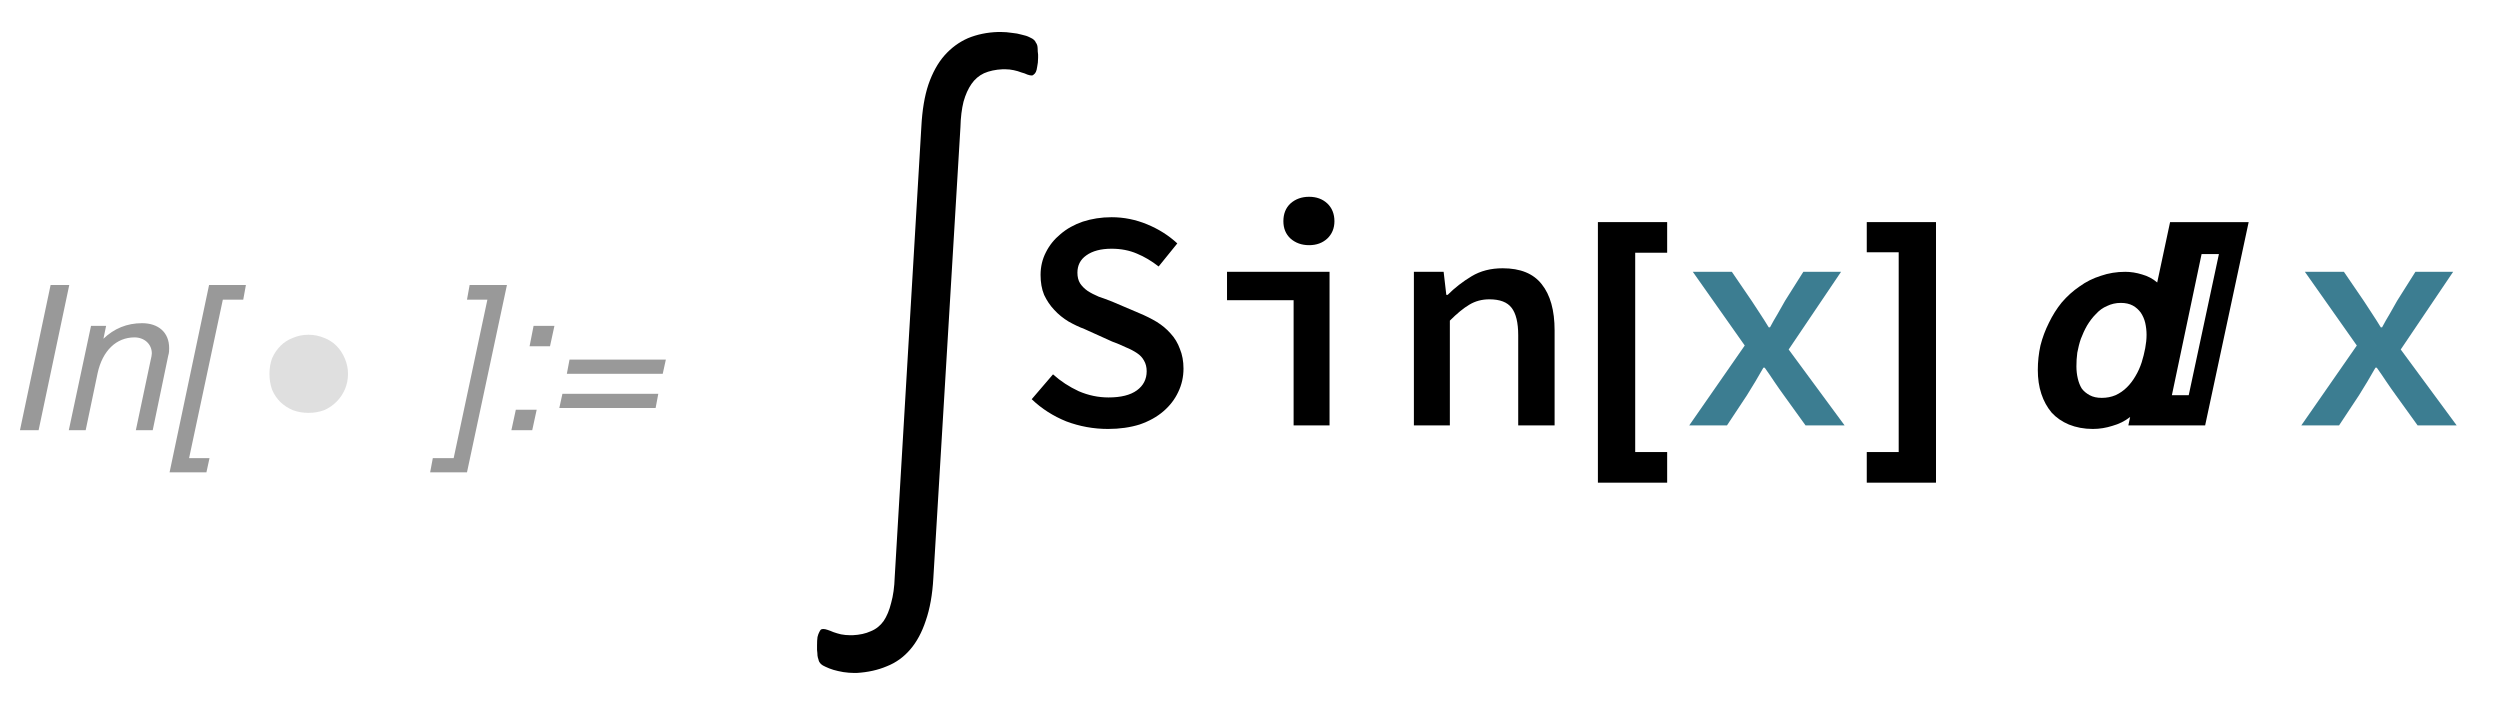 <?xml version="1.0" encoding="UTF-8"?>
<svg xmlns="http://www.w3.org/2000/svg" xmlns:xlink="http://www.w3.org/1999/xlink" width="88pt" height="25pt" viewBox="0 0 88 25" version="1.1">
<defs>
<g>
<symbol overflow="visible" id="glyph0-0">
<path style="stroke:none;" d=""/>
</symbol>
<symbol overflow="visible" id="glyph0-1">
<path style="stroke:none;" d="M 2.438 -5.109 L 1.781 -5.109 L 0.703 0 L 1.359 0 Z M 2.438 -5.109 "/>
</symbol>
<symbol overflow="visible" id="glyph0-2">
<path style="stroke:none;" d="M 1.266 -3.672 L 0.484 0 L 1.078 0 L 1.5 -2.016 C 1.672 -2.797 2.156 -3.266 2.797 -3.266 C 3.141 -3.266 3.406 -3.031 3.406 -2.703 C 3.406 -2.656 3.391 -2.562 3.359 -2.438 L 2.844 0 L 3.438 0 L 3.984 -2.625 C 4.016 -2.719 4.016 -2.812 4.016 -2.891 C 4.016 -3.438 3.641 -3.766 3.062 -3.766 C 2.531 -3.766 2.078 -3.578 1.703 -3.219 L 1.797 -3.672 Z M 1.266 -3.672 "/>
</symbol>
<symbol overflow="visible" id="glyph0-3">
<path style="stroke:none;" d="M 2.828 -5.109 L 1.531 -5.109 L 0.141 1.484 L 1.438 1.484 L 1.547 0.984 L 0.828 0.984 L 2.016 -4.594 L 2.734 -4.594 Z M 2.828 -5.109 "/>
</symbol>
<symbol overflow="visible" id="glyph0-4">
<path style="stroke:none;" d="M -0.156 1.484 L 1.141 1.484 L 2.547 -5.109 L 1.234 -5.109 L 1.141 -4.594 L 1.859 -4.594 L 0.672 0.984 L -0.062 0.984 Z M -0.156 1.484 "/>
</symbol>
<symbol overflow="visible" id="glyph0-5">
<path style="stroke:none;" d="M 1.656 -0.719 L 0.922 -0.719 L 0.766 0 L 1.5 0 Z M 2.281 -3.672 L 1.547 -3.672 L 1.406 -2.953 L 2.125 -2.953 Z M 2.281 -3.672 "/>
</symbol>
<symbol overflow="visible" id="glyph0-6">
<path style="stroke:none;" d="M 4.266 -2.484 L 0.875 -2.484 L 0.781 -1.984 L 4.156 -1.984 Z M 4 -1.281 L 0.625 -1.281 L 0.516 -0.781 L 3.906 -0.781 Z M 4 -1.281 "/>
</symbol>
<symbol overflow="visible" id="glyph1-0">
<path style="stroke:none;" d="M 0.438 0 L 0.438 -5.594 L 3.062 -5.594 L 3.062 0 Z M 0.875 -0.438 L 2.625 -0.438 L 2.625 -5.156 L 0.875 -5.156 Z M 0.875 -0.438 "/>
</symbol>
<symbol overflow="visible" id="glyph1-1">
<path style="stroke:none;" d="M 3.484 -1.984 C 3.484 -1.785 3.445 -1.602 3.375 -1.438 C 3.301 -1.27 3.203 -1.125 3.078 -1 C 2.953 -0.875 2.805 -0.773 2.641 -0.703 C 2.473 -0.641 2.289 -0.609 2.094 -0.609 C 1.895 -0.609 1.711 -0.641 1.547 -0.703 C 1.379 -0.773 1.234 -0.867 1.109 -0.984 C 0.984 -1.109 0.883 -1.254 0.812 -1.422 C 0.75 -1.598 0.719 -1.785 0.719 -1.984 C 0.719 -2.18 0.75 -2.363 0.812 -2.531 C 0.883 -2.695 0.984 -2.844 1.109 -2.969 C 1.234 -3.094 1.379 -3.188 1.547 -3.25 C 1.711 -3.32 1.895 -3.359 2.094 -3.359 C 2.289 -3.359 2.473 -3.32 2.641 -3.25 C 2.805 -3.188 2.953 -3.094 3.078 -2.969 C 3.203 -2.844 3.301 -2.691 3.375 -2.516 C 3.445 -2.348 3.484 -2.172 3.484 -1.984 Z M 3.484 -1.984 "/>
</symbol>
<symbol overflow="visible" id="glyph2-0">
<path style="stroke:none;" d="M 0.625 0 L 0.625 -8 L 4.375 -8 L 4.375 0 Z M 1.25 -0.625 L 3.75 -0.625 L 3.75 -7.375 L 1.25 -7.375 Z M 1.25 -0.625 "/>
</symbol>
<symbol overflow="visible" id="glyph2-1">
<path style="stroke:none;" d="M 8.703 -14.5 C 8.703 -14.375 8.691 -14.27 8.672 -14.188 C 8.66 -14.102 8.645 -14.039 8.625 -14 C 8.602 -13.957 8.578 -13.926 8.547 -13.906 C 8.523 -13.883 8.504 -13.875 8.484 -13.875 C 8.441 -13.875 8.391 -13.883 8.328 -13.906 C 8.266 -13.938 8.191 -13.961 8.109 -13.984 C 8.035 -14.016 7.945 -14.039 7.844 -14.062 C 7.75 -14.082 7.648 -14.094 7.547 -14.094 L 7.453 -14.094 C 7.203 -14.082 6.984 -14.035 6.797 -13.953 C 6.617 -13.867 6.473 -13.742 6.359 -13.578 C 6.242 -13.41 6.148 -13.203 6.078 -12.953 C 6.016 -12.703 5.977 -12.398 5.969 -12.047 L 5.016 3.812 C 4.984 4.395 4.895 4.895 4.75 5.312 C 4.613 5.727 4.43 6.066 4.203 6.328 C 3.973 6.598 3.695 6.797 3.375 6.922 C 3.062 7.055 2.707 7.133 2.312 7.156 L 2.234 7.156 C 2.109 7.156 1.977 7.145 1.844 7.125 C 1.719 7.102 1.602 7.078 1.5 7.047 C 1.395 7.016 1.301 6.977 1.219 6.938 C 1.145 6.906 1.094 6.875 1.062 6.844 C 1.039 6.82 1.02 6.797 1 6.766 C 0.988 6.742 0.977 6.711 0.969 6.672 C 0.957 6.641 0.945 6.598 0.938 6.547 C 0.938 6.492 0.93 6.426 0.922 6.344 L 0.922 6.188 C 0.922 6.07 0.926 5.973 0.938 5.891 C 0.957 5.816 0.977 5.758 1 5.719 C 1.02 5.676 1.039 5.645 1.062 5.625 C 1.094 5.613 1.117 5.609 1.141 5.609 C 1.18 5.609 1.234 5.617 1.297 5.641 C 1.359 5.66 1.426 5.688 1.5 5.719 C 1.582 5.75 1.672 5.773 1.766 5.797 C 1.867 5.816 1.977 5.828 2.094 5.828 L 2.172 5.828 C 2.422 5.816 2.633 5.77 2.812 5.688 C 3 5.613 3.148 5.492 3.266 5.328 C 3.379 5.16 3.469 4.945 3.531 4.688 C 3.602 4.438 3.645 4.133 3.656 3.781 L 4.594 -12.078 C 4.625 -12.66 4.707 -13.156 4.844 -13.562 C 4.988 -13.977 5.176 -14.316 5.406 -14.578 C 5.645 -14.848 5.922 -15.051 6.234 -15.188 C 6.555 -15.32 6.91 -15.395 7.297 -15.406 L 7.391 -15.406 C 7.523 -15.406 7.656 -15.395 7.781 -15.375 C 7.906 -15.363 8.02 -15.344 8.125 -15.312 C 8.238 -15.289 8.332 -15.258 8.406 -15.219 C 8.477 -15.188 8.531 -15.156 8.562 -15.125 C 8.594 -15.094 8.613 -15.062 8.625 -15.031 C 8.645 -15.008 8.66 -14.977 8.672 -14.938 C 8.68 -14.906 8.688 -14.863 8.688 -14.812 C 8.688 -14.758 8.691 -14.691 8.703 -14.609 Z M 8.703 -14.5 "/>
</symbol>
<symbol overflow="visible" id="glyph2-2">
<path style="stroke:none;" d="M 3.141 2.016 L 0.703 2.016 L 0.703 -7.156 L 3.141 -7.156 L 3.141 -6.078 L 2.016 -6.078 L 2.016 0.938 L 3.141 0.938 Z M 3.141 2.016 "/>
</symbol>
<symbol overflow="visible" id="glyph2-3">
<path style="stroke:none;" d="M 2.625 2.016 L 0.188 2.016 L 0.188 0.938 L 1.312 0.938 L 1.312 -6.094 L 0.188 -6.094 L 0.188 -7.156 L 2.625 -7.156 Z M 2.625 2.016 "/>
</symbol>
<symbol overflow="visible" id="glyph2-4">
<path style="stroke:none;" d="M 7.641 -7.156 L 6.109 0 L 3.406 0 L 3.469 -0.297 C 3.281 -0.148 3.07 -0.047 2.844 0.016 C 2.625 0.086 2.395 0.125 2.156 0.125 C 1.844 0.125 1.562 0.07 1.312 -0.031 C 1.07 -0.133 0.867 -0.273 0.703 -0.453 C 0.547 -0.641 0.426 -0.859 0.344 -1.109 C 0.258 -1.367 0.219 -1.648 0.219 -1.953 C 0.219 -2.242 0.25 -2.531 0.312 -2.812 C 0.383 -3.094 0.484 -3.359 0.609 -3.609 C 0.734 -3.867 0.883 -4.109 1.062 -4.328 C 1.25 -4.547 1.457 -4.734 1.688 -4.891 C 1.914 -5.055 2.164 -5.18 2.438 -5.266 C 2.707 -5.359 2.992 -5.406 3.297 -5.406 C 3.492 -5.406 3.691 -5.375 3.891 -5.312 C 4.086 -5.258 4.266 -5.164 4.422 -5.031 L 4.875 -7.156 Z M 6.594 -6.031 L 5.984 -6.031 L 4.938 -1.062 L 5.531 -1.062 Z M 4.047 -3.188 C 4.047 -3.332 4.031 -3.473 4 -3.609 C 3.969 -3.742 3.914 -3.863 3.844 -3.969 C 3.77 -4.07 3.676 -4.156 3.562 -4.219 C 3.445 -4.281 3.305 -4.312 3.141 -4.312 C 2.961 -4.312 2.801 -4.273 2.656 -4.203 C 2.508 -4.141 2.379 -4.047 2.266 -3.922 C 2.148 -3.805 2.047 -3.672 1.953 -3.516 C 1.867 -3.367 1.797 -3.211 1.734 -3.047 C 1.68 -2.891 1.641 -2.727 1.609 -2.562 C 1.586 -2.395 1.578 -2.234 1.578 -2.078 C 1.578 -1.93 1.594 -1.789 1.625 -1.656 C 1.656 -1.52 1.703 -1.398 1.766 -1.297 C 1.836 -1.203 1.93 -1.125 2.047 -1.062 C 2.16 -1 2.301 -0.969 2.469 -0.969 C 2.645 -0.969 2.805 -1 2.953 -1.062 C 3.109 -1.133 3.242 -1.227 3.359 -1.344 C 3.473 -1.457 3.57 -1.586 3.656 -1.734 C 3.75 -1.891 3.82 -2.051 3.875 -2.219 C 3.926 -2.383 3.969 -2.551 4 -2.719 C 4.031 -2.883 4.047 -3.039 4.047 -3.188 Z M 4.047 -3.188 "/>
</symbol>
<symbol overflow="visible" id="glyph3-0">
<path style="stroke:none;" d="M 0.531 -7.266 L 6.078 -7.266 L 6.078 0 L 0.531 0 Z M 2.656 -3.734 L 1.438 -6.031 L 1.438 -1.469 Z M 5.156 -1.469 L 5.156 -6.031 L 3.953 -3.734 Z M 4.438 -0.828 L 3.828 -1.969 L 3.328 -3.062 L 3.281 -3.062 L 2.766 -1.969 L 2.141 -0.828 Z M 3.328 -4.406 L 3.828 -5.438 L 4.359 -6.422 L 2.234 -6.422 L 2.766 -5.438 L 3.281 -4.406 Z M 3.328 -4.406 "/>
</symbol>
<symbol overflow="visible" id="glyph3-1">
<path style="stroke:none;" d="M 1.391 -1.797 C 1.66 -1.555 1.961 -1.359 2.297 -1.203 C 2.641 -1.055 2.988 -0.984 3.344 -0.984 C 3.781 -0.984 4.113 -1.066 4.344 -1.234 C 4.57 -1.398 4.688 -1.625 4.688 -1.906 C 4.688 -2.051 4.656 -2.176 4.594 -2.281 C 4.539 -2.383 4.457 -2.473 4.344 -2.547 C 4.238 -2.617 4.109 -2.688 3.953 -2.75 C 3.805 -2.82 3.645 -2.891 3.469 -2.953 L 2.5 -3.391 C 2.312 -3.461 2.125 -3.551 1.938 -3.656 C 1.75 -3.77 1.582 -3.906 1.438 -4.062 C 1.289 -4.219 1.172 -4.395 1.078 -4.594 C 0.992 -4.801 0.953 -5.035 0.953 -5.297 C 0.953 -5.586 1.016 -5.852 1.141 -6.094 C 1.266 -6.344 1.438 -6.555 1.656 -6.734 C 1.875 -6.922 2.133 -7.066 2.438 -7.172 C 2.75 -7.273 3.086 -7.328 3.453 -7.328 C 3.891 -7.328 4.305 -7.242 4.703 -7.078 C 5.109 -6.91 5.461 -6.688 5.766 -6.406 L 5.109 -5.594 C 4.859 -5.789 4.602 -5.941 4.344 -6.047 C 4.082 -6.16 3.785 -6.219 3.453 -6.219 C 3.078 -6.219 2.781 -6.141 2.562 -5.984 C 2.352 -5.836 2.25 -5.633 2.25 -5.375 C 2.25 -5.227 2.281 -5.102 2.344 -5 C 2.406 -4.906 2.492 -4.816 2.609 -4.734 C 2.723 -4.66 2.852 -4.594 3 -4.531 C 3.156 -4.477 3.312 -4.422 3.469 -4.359 L 4.422 -3.953 C 4.648 -3.859 4.859 -3.754 5.047 -3.641 C 5.234 -3.523 5.395 -3.391 5.531 -3.234 C 5.676 -3.078 5.785 -2.895 5.859 -2.688 C 5.941 -2.488 5.984 -2.258 5.984 -2 C 5.984 -1.707 5.922 -1.43 5.797 -1.172 C 5.68 -0.922 5.508 -0.695 5.281 -0.5 C 5.051 -0.301 4.77 -0.145 4.438 -0.031 C 4.113 0.07 3.742 0.125 3.328 0.125 C 2.816 0.125 2.328 0.035 1.859 -0.141 C 1.398 -0.328 0.992 -0.586 0.641 -0.922 Z M 1.391 -1.797 "/>
</symbol>
<symbol overflow="visible" id="glyph3-2">
<path style="stroke:none;" d="M 0.922 -5.406 L 4.531 -5.406 L 4.531 0 L 3.266 0 L 3.266 -4.406 L 0.922 -4.406 Z M 3.812 -6.344 C 3.551 -6.344 3.332 -6.422 3.156 -6.578 C 2.988 -6.734 2.906 -6.938 2.906 -7.188 C 2.906 -7.445 2.988 -7.656 3.156 -7.812 C 3.332 -7.969 3.551 -8.047 3.812 -8.047 C 4.07 -8.047 4.285 -7.969 4.453 -7.812 C 4.617 -7.656 4.703 -7.445 4.703 -7.188 C 4.703 -6.938 4.617 -6.734 4.453 -6.578 C 4.285 -6.422 4.07 -6.344 3.812 -6.344 Z M 3.812 -6.344 "/>
</symbol>
<symbol overflow="visible" id="glyph3-3">
<path style="stroke:none;" d="M 0.906 -5.406 L 1.953 -5.406 L 2.047 -4.594 L 2.094 -4.594 C 2.344 -4.844 2.625 -5.062 2.938 -5.25 C 3.25 -5.438 3.613 -5.531 4.031 -5.531 C 4.656 -5.531 5.113 -5.344 5.406 -4.969 C 5.707 -4.594 5.859 -4.051 5.859 -3.344 L 5.859 0 L 4.578 0 L 4.578 -3.172 C 4.578 -3.617 4.5 -3.941 4.344 -4.141 C 4.195 -4.336 3.938 -4.438 3.562 -4.438 C 3.301 -4.438 3.066 -4.375 2.859 -4.25 C 2.648 -4.125 2.422 -3.938 2.172 -3.688 L 2.172 0 L 0.906 0 Z M 0.906 -5.406 "/>
</symbol>
<symbol overflow="visible" id="glyph3-4">
<path style="stroke:none;" d="M 2.516 -2.812 L 0.688 -5.406 L 2.062 -5.406 L 2.766 -4.375 C 2.859 -4.227 2.957 -4.078 3.062 -3.922 C 3.164 -3.766 3.266 -3.609 3.359 -3.453 L 3.406 -3.453 C 3.488 -3.609 3.578 -3.766 3.672 -3.922 C 3.766 -4.086 3.852 -4.242 3.938 -4.391 L 4.578 -5.406 L 5.906 -5.406 L 4.062 -2.672 L 6.031 0 L 4.656 0 L 3.891 -1.062 C 3.785 -1.207 3.676 -1.363 3.562 -1.531 C 3.445 -1.707 3.332 -1.875 3.219 -2.031 L 3.172 -2.031 C 3.078 -1.863 2.984 -1.703 2.891 -1.547 C 2.797 -1.391 2.695 -1.227 2.594 -1.062 L 1.891 0 L 0.562 0 Z M 2.516 -2.812 "/>
</symbol>
</g>
</defs>
<g id="surface16">
<g style="fill:rgb(59.999%,59.999%,59.999%);fill-opacity:1;">
  <use xlink:href="#glyph0-1" x="0" y="15.142"/>
  <use xlink:href="#glyph0-2" x="1.938" y="15.142"/>
  <use xlink:href="#glyph0-3" x="5.828" y="15.142"/>
</g>
<g style="fill:rgb(59.999%,59.999%,59.999%);fill-opacity:0.32;">
  <use xlink:href="#glyph1-1" x="8.766" y="15.142"/>
</g>
<g style="fill:rgb(59.999%,59.999%,59.999%);fill-opacity:1;">
  <use xlink:href="#glyph0-4" x="15.297" y="15.142"/>
  <use xlink:href="#glyph0-5" x="17.235" y="15.142"/>
  <use xlink:href="#glyph0-6" x="19.172" y="15.142"/>
</g>
<g style="fill:rgb(0%,0%,0%);fill-opacity:1;">
  <use xlink:href="#glyph2-1" x="27.838" y="16.532"/>
</g>
<g style="fill:rgb(0%,0%,0%);fill-opacity:1;">
  <use xlink:href="#glyph3-1" x="35.675" y="14.974"/>
  <use xlink:href="#glyph3-2" x="42.269" y="14.974"/>
  <use xlink:href="#glyph3-3" x="48.863" y="14.974"/>
</g>
<g style="fill:rgb(0%,0%,0%);fill-opacity:1;">
  <use xlink:href="#glyph2-2" x="55.543" y="14.974"/>
</g>
<g style="fill:rgb(23.499%,48.999%,56.798%);fill-opacity:1;">
  <use xlink:href="#glyph3-4" x="58.899" y="14.974"/>
</g>
<g style="fill:rgb(0%,0%,0%);fill-opacity:1;">
  <use xlink:href="#glyph2-3" x="65.522" y="14.974"/>
</g>
<g style="fill:rgb(0%,0%,0%);fill-opacity:1;">
  <use xlink:href="#glyph2-4" x="71.512" y="14.974"/>
</g>
<g style="fill:rgb(23.499%,48.999%,56.798%);fill-opacity:1;">
  <use xlink:href="#glyph3-4" x="80.444" y="14.974"/>
</g>
</g>
</svg>
